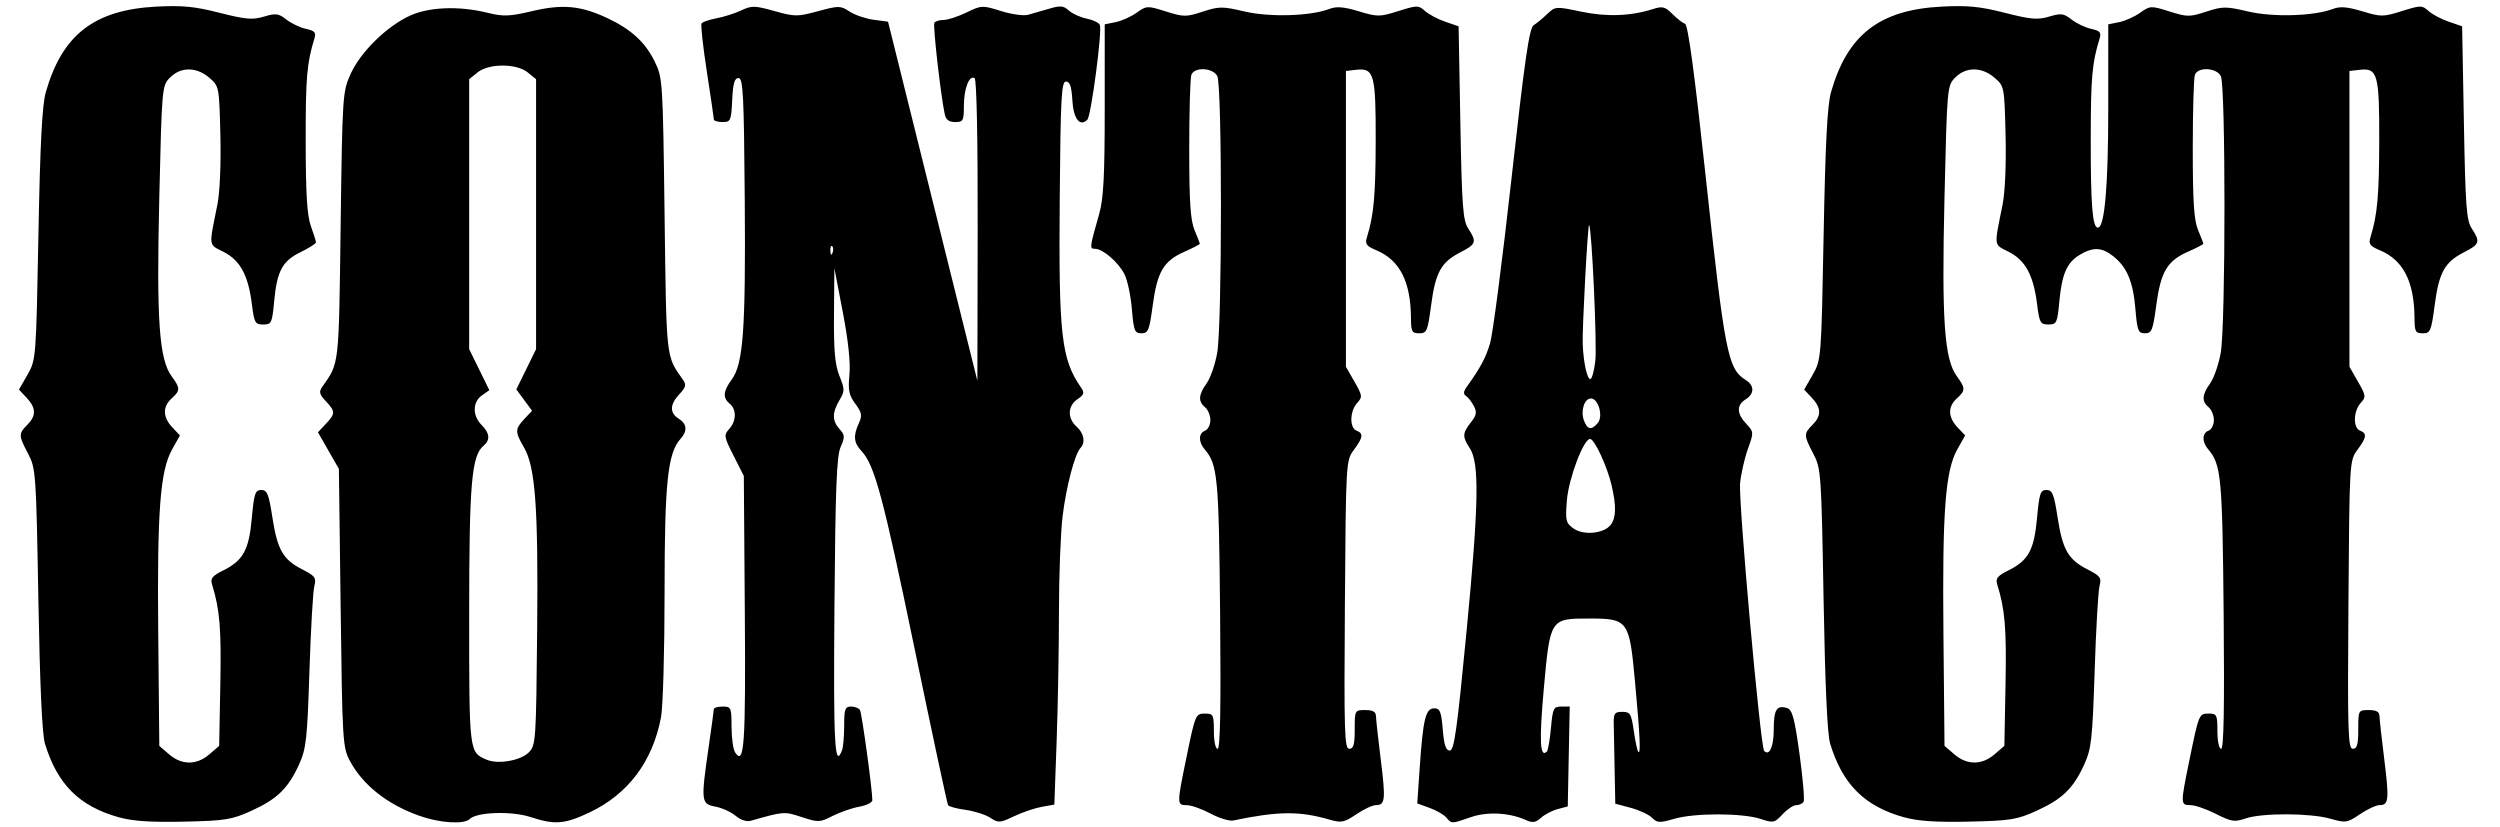 <?xml version="1.0" standalone="no"?>
<!DOCTYPE svg PUBLIC "-//W3C//DTD SVG 1.1//EN" "http://www.w3.org/Graphics/SVG/1.1/DTD/svg11.dtd">
<svg xmlns="http://www.w3.org/2000/svg" viewbox="0 0 710 235" width="710" height="235">
  <path fill="hsl(0,0%,100%)" d="m 33.757,232.113 c -11.238,-3.134 -17.495,-9.375 -21.001,-20.95 -0.796,-2.627 -1.435,-16.699 -1.862,-41 -0.629,-35.79 -0.724,-37.14 -2.9,-41.281 -2.749,-5.229 -2.763,-5.706 -0.25,-8.219 2.582,-2.582 2.53,-4.807 -0.18,-7.692 l -2.18,-2.321 2.43,-4.243 c 2.409,-4.206 2.436,-4.56 3.098,-39.743 0.49,-26.082 1.047,-36.826 2.097,-40.5 4.67,-16.327 13.766,-23.362 31.395,-24.284 7.371,-0.386 10.917,-0.039 17.948,1.755 7.403,1.888 9.359,2.056 12.607,1.083 3.373,-1.011 4.153,-0.909 6.362,0.828 1.384,1.089 3.887,2.281 5.561,2.648 2.546,0.559 2.936,1.02 2.386,2.819 -2.129,6.958 -2.474,11.043 -2.455,29.151 0.015,14.855 0.391,21.029 1.461,24 0.793,2.2 1.448,4.297 1.456,4.661 0.008,0.363 -1.941,1.608 -4.331,2.765 -5.21,2.522 -6.741,5.376 -7.55,14.074 -0.567,6.102 -0.757,6.5 -3.1,6.5 -2.29,0 -2.555,-0.477 -3.218,-5.781 -1.025,-8.206 -3.313,-12.437 -8.027,-14.841 -4.364,-2.226 -4.227,-1.203 -1.78,-13.345 0.717,-3.557 1.065,-11.571 0.862,-19.838 -0.339,-13.777 -0.36,-13.886 -3.147,-16.282 -3.61,-3.103 -8.063,-3.134 -11.121,-0.077 -2.315,2.315 -2.342,2.612 -3.082,34.199 -0.815,34.785 -0.049,45.836 3.514,50.675 2.485,3.376 2.485,4.037 -0.005,6.29 -2.602,2.355 -2.537,5.3 0.18,8.192 l 2.18,2.321 -2.209,3.93 c -3.426,6.096 -4.289,17.541 -3.956,52.461 l 0.304,31.771 2.806,2.412 c 3.585,3.082 7.803,3.083 11.388,4.5e-4 l 2.806,-2.412 0.333,-17.581 c 0.298,-15.746 -0.15,-21.143 -2.343,-28.223 -0.541,-1.746 0.016,-2.462 3.111,-4 5.729,-2.846 7.352,-5.804 8.176,-14.898 0.635,-7.004 0.961,-7.975 2.68,-7.975 1.673,0 2.133,1.133 3.162,7.792 1.425,9.218 3.007,11.967 8.498,14.768 3.653,1.864 4.015,2.371 3.402,4.763 -0.378,1.473 -0.999,12.352 -1.382,24.177 -0.626,19.369 -0.921,21.996 -2.97,26.5 -3.067,6.742 -6.211,9.792 -13.516,13.109 -5.562,2.526 -7.397,2.821 -19.151,3.082 -9.373,0.208 -14.531,-0.138 -18.487,-1.241 z m 85.357,-0.421 c -9.118,-3.244 -15.997,-8.665 -19.708,-15.529 -2.085,-3.858 -2.18,-5.407 -2.662,-43.5 l -0.5,-39.5 -2.974,-5.198 -2.974,-5.198 2.224,-2.367 c 2.764,-2.942 2.765,-3.533 0.007,-6.468 -1.822,-1.939 -2.002,-2.663 -1.013,-4.064 4.861,-6.885 4.7,-5.479 5.229,-45.705 0.49,-37.248 0.547,-38.103 2.858,-43.214 2.815,-6.226 10.356,-13.597 16.925,-16.544 5.476,-2.457 13.92,-2.757 21.931,-0.779 4.515,1.115 6.211,1.053 12.657,-0.466 8.605,-2.026 13.722,-1.573 21.136,1.872 6.917,3.214 10.936,6.862 13.665,12.404 2.287,4.643 2.337,5.415 2.828,43.727 0.53,41.317 0.361,39.81 5.229,46.705 0.99,1.402 0.809,2.125 -1.013,4.064 -2.751,2.928 -2.825,5.333 -0.217,6.963 2.364,1.477 2.557,3.495 0.545,5.718 -3.671,4.056 -4.545,12.444 -4.545,43.623 0,16.584 -0.453,32.544 -1.008,35.467 -2.384,12.572 -9.36,21.853 -20.323,27.039 -7.083,3.351 -9.833,3.562 -16.789,1.286 -5.335,-1.745 -15.233,-1.414 -17.223,0.576 -1.587,1.587 -8.503,1.144 -14.288,-0.914 z m 31.027,-17.98 c 2.038,-2.037 2.113,-3.109 2.412,-34.825 0.33,-34.968 -0.505,-46.35 -3.81,-51.951 -2.521,-4.272 -2.501,-5.109 0.183,-7.967 l 2.182,-2.323 -2.238,-3.027 -2.238,-3.027 2.806,-5.715 2.806,-5.715 0,-38.337 0,-38.337 -2.361,-1.913 c -3.214,-2.604 -11.065,-2.604 -14.278,3.7e-4 l -2.361,1.913 0,38.337 0,38.337 2.862,5.828 2.862,5.828 -2.112,1.479 c -2.665,1.867 -2.717,5.76 -0.112,8.366 2.353,2.353 2.546,4.302 0.588,5.927 -3.421,2.839 -4.088,10.697 -4.088,48.168 0,39.088 -0.028,38.855 4.965,41.004 3.19,1.373 9.609,0.27 11.931,-2.051 z m 58.782,17.979 c -1.277,-1.081 -3.864,-2.254 -5.75,-2.608 -4.076,-0.765 -4.155,-1.468 -1.916,-16.921 0.797,-5.5 1.458,-10.338 1.468,-10.75 0.011,-0.412 1.144,-0.75 2.519,-0.75 2.375,0 2.501,0.287 2.515,5.75 0.008,3.163 0.458,6.425 1,7.25 2.619,3.99 3.042,-2.125 2.766,-40 l -0.281,-38.5 -2.91,-5.744 c -2.729,-5.386 -2.807,-5.858 -1.25,-7.579 2.066,-2.283 2.138,-5.536 0.16,-7.177 -2.037,-1.691 -1.885,-3.56 0.557,-6.864 3.289,-4.448 3.992,-14.15 3.708,-51.136 -0.23,-29.882 -0.466,-34.5 -1.765,-34.5 -1.142,0 -1.571,1.493 -1.798,6.25 -0.28,5.887 -0.44,6.25 -2.75,6.25 -1.349,0 -2.457,-0.338 -2.463,-0.75 -0.006,-0.412 -0.903,-6.534 -1.995,-13.604 -1.091,-7.07 -1.766,-13.206 -1.5,-13.637 0.266,-0.43 2.176,-1.096 4.245,-1.479 2.069,-0.383 5.234,-1.39 7.035,-2.239 2.98,-1.404 3.826,-1.387 9.425,0.184 5.791,1.625 6.517,1.627 12.381,0.04 5.914,-1.601 6.368,-1.596 8.954,0.099 1.499,0.982 4.57,2.033 6.825,2.335 l 4.1,0.55 12.687,51 12.687,51 0.083,-42.691 c 0.05,-25.974 -0.289,-42.921 -0.867,-43.278 -1.534,-0.948 -3.05,2.98 -3.05,7.903 0,4.194 -0.202,4.566 -2.481,4.566 -1.765,0 -2.619,-0.649 -2.958,-2.25 -1.158,-5.467 -3.4,-25.203 -2.945,-25.938 0.276,-0.447 1.458,-0.812 2.627,-0.812 1.169,0 4.094,-0.953 6.501,-2.118 4.258,-2.061 4.521,-2.072 9.775,-0.42 2.97,0.934 6.43,1.422 7.69,1.083 1.26,-0.338 3.976,-1.121 6.037,-1.739 3.143,-0.943 4.039,-0.859 5.566,0.523 1.001,0.906 3.291,1.941 5.09,2.301 1.799,0.36 3.473,1.182 3.72,1.826 0.687,1.791 -2.487,25.808 -3.552,26.873 -2.131,2.131 -3.963,-0.242 -4.266,-5.528 -0.224,-3.911 -0.698,-5.302 -1.804,-5.302 -1.297,0 -1.537,4.456 -1.776,33 -0.327,38.982 0.428,45.748 6.006,53.843 1.088,1.579 0.948,2.062 -0.98,3.372 -2.787,1.894 -2.899,5.388 -0.25,7.785 2.112,1.911 2.586,4.465 1.123,6.05 -1.655,1.793 -4.056,10.956 -5.089,19.424 -0.569,4.661 -1.034,16.851 -1.034,27.09 0,10.239 -0.295,26.751 -0.655,36.694 l -0.655,18.078 -3.595,0.647 c -1.977,0.356 -5.518,1.563 -7.868,2.682 -3.989,1.9 -4.437,1.928 -6.742,0.417 -1.358,-0.89 -4.51,-1.898 -7.005,-2.24 -2.494,-0.342 -4.735,-0.945 -4.979,-1.341 -0.245,-0.396 -4.51,-20.347 -9.478,-44.337 -8.95,-43.212 -11.372,-52.232 -15.098,-56.228 -2.218,-2.379 -2.401,-4.297 -0.754,-7.912 0.999,-2.192 0.85,-3.004 -1.012,-5.522 -1.806,-2.443 -2.093,-3.861 -1.665,-8.227 0.335,-3.419 -0.327,-9.674 -1.882,-17.775 l -2.399,-12.5 -0.106,13.23 c -0.082,10.161 0.277,14.188 1.545,17.358 1.536,3.838 1.536,4.325 0,6.925 -2.103,3.561 -2.09,5.846 0.049,8.209 1.516,1.675 1.547,2.225 0.286,5.079 -1.127,2.551 -1.483,11.772 -1.751,45.45 -0.311,39.048 0.065,46.122 2.157,40.668 0.334,-0.87 0.607,-4.02 0.607,-7 0,-4.697 0.258,-5.418 1.941,-5.418 1.068,0 2.212,0.439 2.544,0.976 0.533,0.863 3.515,22.599 3.515,25.625 0,0.647 -1.688,1.481 -3.75,1.852 -2.062,0.371 -5.457,1.549 -7.543,2.618 -3.606,1.846 -4.038,1.862 -8.761,0.317 -4.994,-1.633 -5.043,-1.63 -14.446,1.038 -1.213,0.344 -2.913,-0.205 -4.321,-1.397 z m 27.426,-161.758 c -0.332,-0.332 -0.569,0.258 -0.525,1.312 0.048,1.165 0.285,1.402 0.604,0.604 0.289,-0.722 0.253,-1.584 -0.079,-1.917 z M 343.781,231.052 c -2.454,-1.314 -5.492,-2.388 -6.75,-2.388 -2.79,0 -2.797,-0.298 -0.268,-12.64 2.733,-13.336 2.743,-13.36 5.547,-13.36 2.252,0 2.433,0.37 2.433,5 0,2.868 0.454,5 1.064,5 0.74,0 0.956,-11.655 0.709,-38.25 -0.362,-38.978 -0.695,-42.506 -4.414,-46.829 -1.793,-2.084 -1.726,-4.566 0.142,-5.283 0.825,-0.317 1.5,-1.66 1.5,-2.985 0,-1.325 -0.675,-2.969 -1.5,-3.654 -2.011,-1.669 -1.889,-3.538 0.443,-6.79 1.069,-1.49 2.419,-5.38 3,-8.643 1.404,-7.884 1.423,-76.014 0.022,-78.632 -1.283,-2.397 -6.478,-2.646 -7.358,-0.352 -0.334,0.87 -0.607,10.334 -0.607,21.032 0,15.027 0.341,20.267 1.5,23.04 0.825,1.975 1.5,3.739 1.5,3.921 0,0.182 -1.987,1.21 -4.416,2.284 -5.858,2.591 -7.675,5.676 -8.95,15.195 -0.953,7.121 -1.286,7.945 -3.204,7.945 -1.925,0 -2.199,-0.696 -2.721,-6.925 -0.319,-3.809 -1.276,-8.269 -2.125,-9.912 -1.759,-3.402 -6.136,-7.163 -8.336,-7.163 -1.592,0 -1.559,-0.274 1.197,-9.968 1.212,-4.264 1.554,-10.788 1.554,-29.625 l 0,-24.157 3.084,-0.617 c 1.696,-0.339 4.389,-1.546 5.983,-2.681 2.826,-2.012 3.036,-2.021 8.311,-0.359 5.052,1.592 5.746,1.596 10.454,0.056 4.649,-1.521 5.575,-1.525 11.855,-0.051 7.163,1.68 18.748,1.334 24.121,-0.722 2.034,-0.778 4.071,-0.613 8.336,0.673 5.345,1.613 5.942,1.609 11.265,-0.065 5.337,-1.679 5.717,-1.68 7.54,-0.031 1.055,0.955 3.636,2.326 5.735,3.047 l 3.816,1.31 0.5,27.392 c 0.436,23.861 0.726,27.735 2.25,30.059 2.474,3.772 2.252,4.442 -2.235,6.731 -5.469,2.79 -7.085,5.709 -8.314,15.019 -0.976,7.39 -1.229,7.989 -3.378,7.989 -2.062,0 -2.326,-0.477 -2.347,-4.25 -0.06,-10.421 -3.176,-16.542 -9.843,-19.335 -2.829,-1.185 -3.256,-1.771 -2.672,-3.663 1.968,-6.379 2.456,-11.721 2.496,-27.311 0.049,-19.012 -0.451,-20.852 -5.506,-20.277 l -2.951,0.336 0,42 0,42 2.423,4.23 c 2.276,3.974 2.322,4.342 0.75,6.079 -2.08,2.298 -2.185,7.058 -0.173,7.83 2.044,0.785 1.89,1.916 -0.75,5.484 -2.235,3.022 -2.252,3.315 -2.542,43.96 -0.259,36.328 -0.119,40.918 1.25,40.918 1.203,0 1.542,-1.211 1.542,-5.5 0,-5.444 0.03,-5.5 3,-5.5 2.176,0 3.01,0.481 3.038,1.75 0.021,0.963 0.628,6.475 1.351,12.25 1.433,11.462 1.273,13 -1.356,13 -0.964,0 -3.478,1.17 -5.586,2.601 -3.375,2.291 -4.256,2.478 -7.39,1.57 -8.752,-2.535 -14.624,-2.494 -27.557,0.191 -1.1,0.228 -4.008,-0.66 -6.462,-1.973 z m 66.986,1.141 c -0.671,-0.809 -2.805,-2.044 -4.743,-2.744 l -3.522,-1.274 0.683,-10.006 c 0.95,-13.932 1.691,-17.006 4.099,-17.006 1.672,0 2.032,0.879 2.459,6 0.37,4.444 0.889,6 2,6 1.24,0 2.067,-5.898 4.769,-34 3.474,-36.13 3.674,-47.648 0.901,-51.88 -2.143,-3.271 -2.102,-4.255 0.308,-7.319 1.611,-2.048 1.769,-2.913 0.85,-4.658 -0.62,-1.179 -1.623,-2.468 -2.228,-2.865 -0.786,-0.515 -0.739,-1.23 0.164,-2.5 4.006,-5.635 5.41,-8.252 6.669,-12.433 0.771,-2.56 3.52,-23.71 6.109,-47 3.75,-33.737 5.025,-42.549 6.273,-43.345 0.862,-0.55 2.603,-1.989 3.869,-3.198 2.263,-2.16 2.425,-2.172 9.559,-0.669 7.307,1.539 14.102,1.3 20.414,-0.718 2.747,-0.878 3.469,-0.698 5.557,1.39 1.32,1.32 2.943,2.581 3.607,2.802 0.818,0.273 2.656,13.813 5.689,41.898 5.598,51.842 6.418,56.06 11.521,59.247 2.527,1.578 2.514,3.927 -0.032,5.516 -2.602,1.625 -2.535,4.033 0.191,6.936 2.155,2.294 2.163,2.412 0.479,7.093 -0.942,2.619 -1.943,6.998 -2.225,9.732 -0.52,5.04 5.771,75.021 6.84,76.09 1.501,1.501 2.714,-1.235 2.714,-6.119 0,-5.653 0.847,-7.001 3.81,-6.06 1.465,0.465 2.108,2.858 3.521,13.112 0.951,6.899 1.463,12.972 1.14,13.496 -0.324,0.524 -1.258,0.952 -2.077,0.952 -0.819,0 -2.57,1.167 -3.892,2.594 -2.269,2.448 -2.617,2.523 -6.202,1.329 -5.128,-1.707 -18.716,-1.738 -24.503,-0.056 -4.194,1.219 -4.883,1.188 -6.353,-0.281 -0.907,-0.907 -3.627,-2.178 -6.046,-2.825 l -4.397,-1.176 -0.194,-9.793 c -0.107,-5.386 -0.219,-11.255 -0.25,-13.043 -0.048,-2.81 0.281,-3.25 2.431,-3.25 2.247,0 2.561,0.522 3.268,5.435 0.43,2.989 0.999,5.652 1.264,5.917 0.75,0.75 0.525,-4.154 -0.91,-19.778 -1.62,-17.645 -1.932,-18.074 -13.108,-18.074 -10.995,0 -11.016,0.033 -12.809,20 -1.332,14.832 -1.089,19.732 0.88,17.762 0.332,-0.332 0.852,-3.34 1.156,-6.683 0.507,-5.588 0.744,-6.079 2.94,-6.079 l 2.389,0 -0.277,14.179 -0.277,14.179 -2.857,0.763 c -1.572,0.42 -3.711,1.535 -4.754,2.479 -1.514,1.37 -2.374,1.499 -4.262,0.639 -4.653,-2.12 -10.971,-2.456 -15.637,-0.832 -5.525,1.923 -5.471,1.922 -6.965,0.121 z M 457.49,148.995 c 1.494,-2.043 1.557,-5.304 0.214,-11.123 -1.241,-5.379 -4.872,-13.209 -6.127,-13.209 -1.851,0 -6.083,11.226 -6.584,17.466 -0.459,5.719 -0.301,6.388 1.874,7.95 2.878,2.067 8.756,1.467 10.622,-1.085 z m -3.697,-28.891 c 1.569,-1.891 0.144,-6.94 -1.959,-6.94 -1.879,0 -3.005,3.532 -1.993,6.25 0.984,2.642 2.161,2.848 3.952,0.69 z m -0.724,-17.543 c 0.527,-4.446 -0.996,-37.901 -1.76,-38.665 -0.384,-0.384 -1.984,29.361 -1.817,33.767 0.197,5.203 1.232,10 2.157,10 0.448,0 1.087,-2.296 1.42,-5.103 z m 87.688,129.553 c -11.238,-3.134 -17.495,-9.375 -21.001,-20.95 -0.796,-2.627 -1.435,-16.699 -1.862,-41 -0.629,-35.79 -0.724,-37.14 -2.9,-41.281 -2.749,-5.229 -2.763,-5.706 -0.25,-8.219 2.582,-2.582 2.53,-4.807 -0.18,-7.692 l -2.18,-2.321 2.43,-4.243 c 2.409,-4.206 2.436,-4.56 3.098,-39.743 0.49,-26.082 1.047,-36.826 2.097,-40.5 4.67,-16.327 13.766,-23.362 31.395,-24.284 7.371,-0.386 10.917,-0.039 17.948,1.755 7.403,1.888 9.359,2.056 12.607,1.083 3.373,-1.011 4.153,-0.909 6.362,0.828 1.384,1.089 3.887,2.281 5.561,2.648 2.546,0.559 2.936,1.02 2.386,2.819 -2.122,6.933 -2.478,10.959 -2.499,28.276 -0.024,18.948 0.488,25.375 2.018,25.375 1.933,0 2.958,-11.751 2.958,-33.924 l 0,-23.826 3.084,-0.617 c 1.696,-0.339 4.389,-1.546 5.983,-2.681 2.826,-2.012 3.036,-2.021 8.311,-0.359 5.052,1.592 5.746,1.596 10.454,0.056 4.649,-1.521 5.575,-1.525 11.855,-0.051 7.163,1.68 18.748,1.334 24.121,-0.722 2.034,-0.778 4.071,-0.613 8.336,0.673 5.345,1.613 5.942,1.609 11.265,-0.065 5.337,-1.679 5.717,-1.68 7.54,-0.031 1.055,0.955 3.636,2.326 5.735,3.047 l 3.816,1.31 0.5,27.392 c 0.436,23.861 0.726,27.735 2.25,30.059 2.474,3.772 2.252,4.442 -2.235,6.731 -5.469,2.79 -7.085,5.709 -8.314,15.019 -0.976,7.39 -1.229,7.989 -3.378,7.989 -2.062,0 -2.326,-0.477 -2.347,-4.25 -0.06,-10.421 -3.176,-16.542 -9.843,-19.335 -2.829,-1.185 -3.256,-1.771 -2.672,-3.663 1.968,-6.379 2.456,-11.721 2.496,-27.311 0.049,-19.012 -0.451,-20.852 -5.506,-20.277 l -2.951,0.336 0,42 0,42 2.423,4.23 c 2.276,3.974 2.322,4.342 0.75,6.079 -2.08,2.298 -2.185,7.058 -0.173,7.83 2.044,0.785 1.89,1.916 -0.75,5.484 -2.235,3.022 -2.252,3.315 -2.542,43.96 -0.259,36.328 -0.119,40.918 1.25,40.918 1.203,0 1.542,-1.211 1.542,-5.5 0,-5.444 0.03,-5.5 3,-5.5 2.176,0 3.01,0.481 3.038,1.75 0.021,0.963 0.628,6.475 1.351,12.25 1.433,11.462 1.273,13 -1.356,13 -0.964,0 -3.466,1.162 -5.56,2.583 -3.618,2.455 -4.034,2.518 -8.39,1.274 -5.709,-1.631 -19.417,-1.672 -24.083,-0.072 -3.118,1.069 -4.037,0.928 -8.419,-1.293 -2.706,-1.371 -5.968,-2.493 -7.25,-2.493 -2.838,0 -2.845,-0.269 -0.31,-12.64 2.733,-13.336 2.743,-13.36 5.547,-13.36 2.252,0 2.433,0.37 2.433,5 0,2.868 0.454,5 1.064,5 0.74,0 0.956,-11.655 0.709,-38.25 -0.362,-38.978 -0.695,-42.506 -4.414,-46.829 -1.793,-2.084 -1.726,-4.566 0.142,-5.283 0.825,-0.317 1.5,-1.66 1.5,-2.985 0,-1.325 -0.675,-2.969 -1.5,-3.654 -2.011,-1.669 -1.889,-3.538 0.443,-6.79 1.069,-1.49 2.419,-5.38 3,-8.643 1.404,-7.884 1.423,-76.014 0.022,-78.632 -1.283,-2.397 -6.478,-2.646 -7.358,-0.352 -0.334,0.87 -0.607,10.334 -0.607,21.032 0,15.027 0.341,20.267 1.5,23.04 0.825,1.975 1.5,3.739 1.5,3.921 0,0.182 -1.987,1.21 -4.416,2.284 -5.858,2.591 -7.675,5.676 -8.95,15.195 -0.953,7.121 -1.286,7.945 -3.204,7.945 -1.925,0 -2.199,-0.696 -2.721,-6.925 -0.65,-7.751 -2.401,-11.9 -6.324,-14.987 -3.207,-2.523 -5.654,-2.633 -9.396,-0.423 -3.714,2.194 -5.153,5.452 -5.885,13.335 -0.567,6.102 -0.757,6.5 -3.1,6.5 -2.29,0 -2.555,-0.477 -3.218,-5.781 -1.025,-8.206 -3.313,-12.437 -8.027,-14.841 -4.364,-2.226 -4.227,-1.203 -1.78,-13.345 0.717,-3.557 1.065,-11.571 0.862,-19.838 -0.339,-13.777 -0.36,-13.886 -3.147,-16.282 -3.61,-3.103 -8.063,-3.134 -11.121,-0.077 -2.315,2.315 -2.342,2.612 -3.082,34.199 -0.815,34.785 -0.049,45.836 3.514,50.675 2.485,3.376 2.485,4.037 -0.005,6.29 -2.602,2.355 -2.537,5.3 0.18,8.192 l 2.18,2.321 -2.209,3.93 c -3.426,6.096 -4.289,17.541 -3.956,52.461 l 0.304,31.771 2.806,2.412 c 3.585,3.082 7.803,3.083 11.388,4.5e-4 l 2.806,-2.412 0.333,-17.581 c 0.298,-15.746 -0.15,-21.143 -2.343,-28.223 -0.541,-1.746 0.016,-2.462 3.111,-4 5.729,-2.846 7.352,-5.804 8.176,-14.898 0.635,-7.004 0.961,-7.975 2.68,-7.975 1.673,0 2.133,1.133 3.162,7.792 1.425,9.218 3.007,11.967 8.498,14.768 3.653,1.864 4.015,2.371 3.402,4.763 -0.378,1.473 -0.999,12.352 -1.382,24.177 -0.626,19.369 -0.921,21.996 -2.97,26.5 -3.067,6.742 -6.211,9.792 -13.516,13.109 -5.562,2.526 -7.397,2.821 -19.151,3.082 -9.373,0.208 -14.531,-0.138 -18.487,-1.241 z"/>
</svg>

